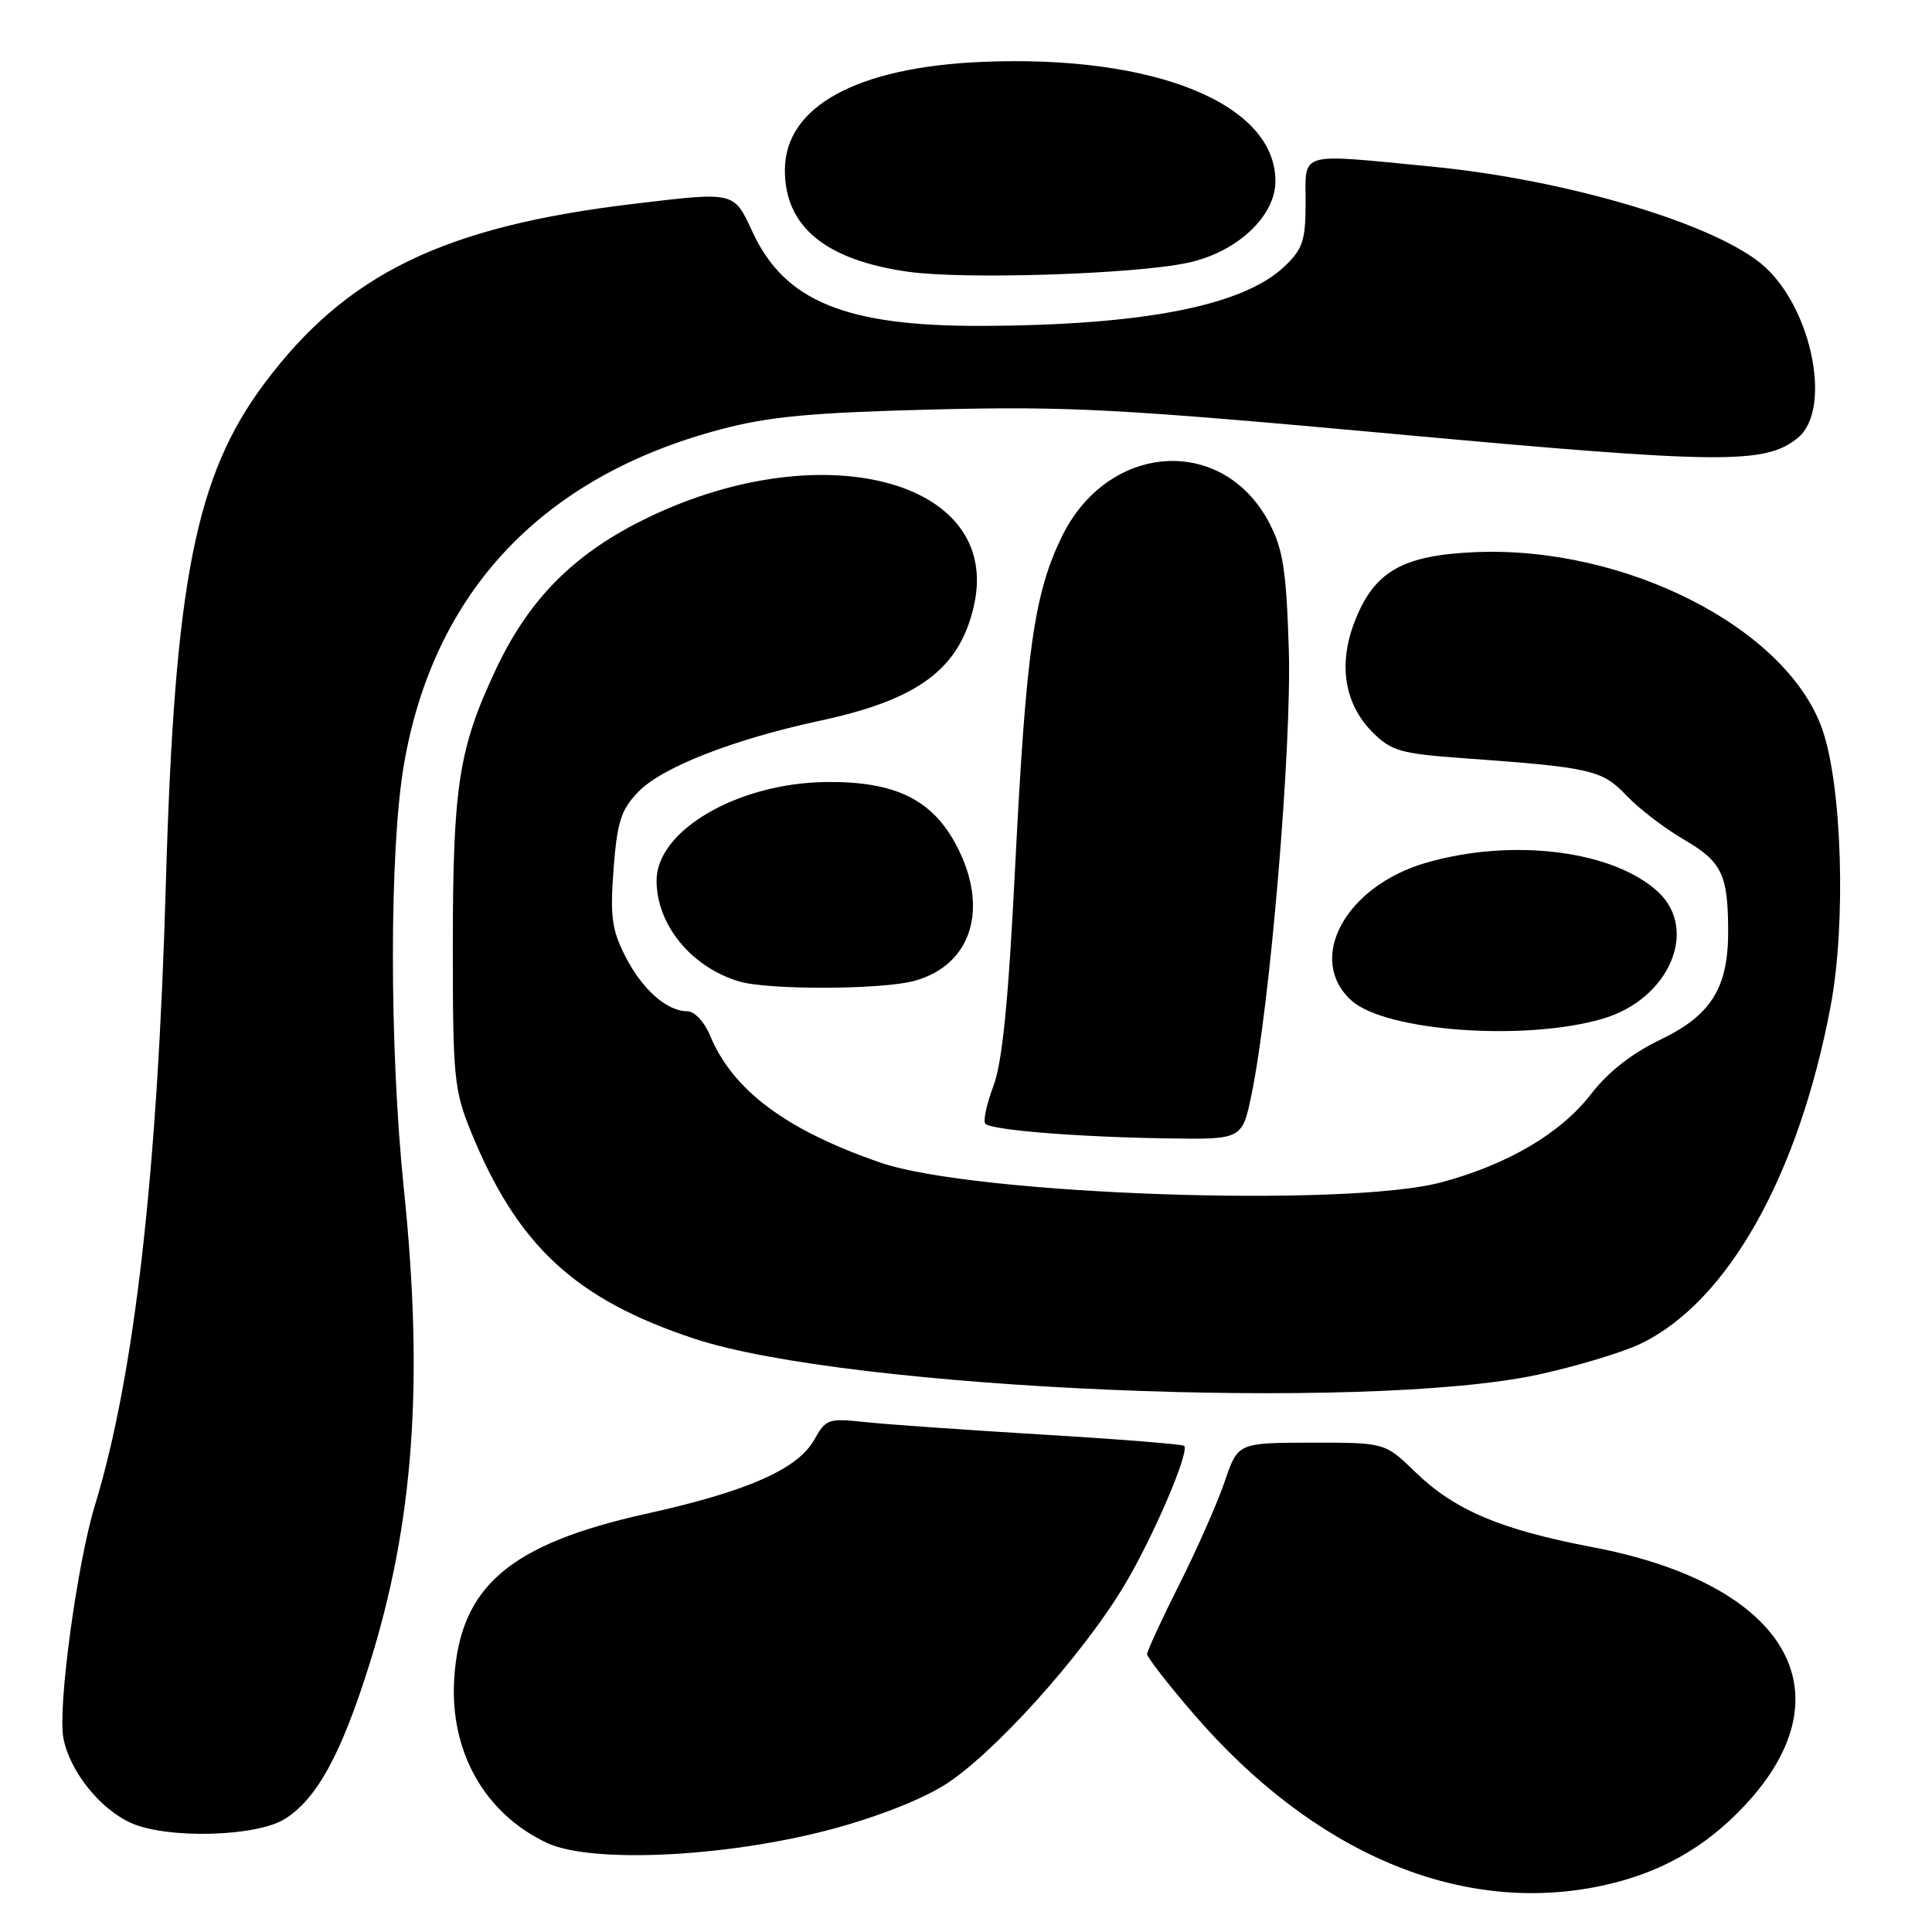<?xml version="1.0" encoding="UTF-8" standalone="no"?>
<!DOCTYPE svg PUBLIC "-//W3C//DTD SVG 1.1//EN" "http://www.w3.org/Graphics/SVG/1.1/DTD/svg11.dtd" >
<svg xmlns="http://www.w3.org/2000/svg" xmlns:xlink="http://www.w3.org/1999/xlink" version="1.1" viewBox="0 0 256 256">
 <g >
 <path fill="currentColor"
d=" M 212.20 249.88 C 219.90 248.24 225.91 244.87 231.19 239.23 C 245.19 224.27 236.73 209.90 211.04 205.01 C 198.79 202.67 192.74 200.11 187.50 195.02 C 183.50 191.15 183.50 191.15 173.76 191.16 C 164.02 191.18 164.02 191.18 162.27 196.34 C 161.30 199.18 158.60 205.30 156.26 209.95 C 153.92 214.60 152.00 218.76 152.00 219.18 C 152.00 219.60 154.76 223.16 158.13 227.07 C 174.09 245.61 193.57 253.83 212.20 249.88 Z  M 109.50 242.56 C 115.52 241.01 121.69 238.65 125.00 236.62 C 131.42 232.68 143.41 219.40 149.02 210.00 C 152.85 203.58 157.67 192.32 156.90 191.58 C 156.68 191.37 148.18 190.69 138.00 190.08 C 127.83 189.47 117.25 188.72 114.50 188.42 C 109.78 187.91 109.41 188.04 107.90 190.76 C 105.73 194.66 99.05 197.61 85.72 200.56 C 67.53 204.59 60.96 210.20 60.19 222.40 C 59.57 232.07 64.20 240.29 72.46 244.19 C 78.19 246.90 95.63 246.14 109.50 242.56 Z  M 37.67 241.06 C 41.93 238.46 45.20 232.51 48.96 220.50 C 54.82 201.80 56.17 183.18 53.51 157.50 C 51.58 138.85 51.58 112.72 53.51 101.38 C 57.43 78.43 71.85 63.14 95.50 56.89 C 101.91 55.19 107.50 54.67 123.64 54.26 C 141.57 53.81 148.34 54.17 185.14 57.54 C 228.14 61.48 233.89 61.54 238.21 58.03 C 242.74 54.36 240.20 41.14 233.85 35.36 C 227.75 29.81 207.82 23.82 189.58 22.06 C 171.82 20.34 173.00 20.00 173.00 26.81 C 173.00 31.86 172.63 32.98 170.24 35.27 C 164.77 40.51 151.54 43.11 130.08 43.18 C 112.05 43.24 103.98 39.93 99.72 30.75 C 97.21 25.34 97.46 25.40 83.97 27.01 C 58.81 30.01 45.92 36.27 35.07 50.76 C 25.89 63.03 23.13 77.01 21.98 117.00 C 20.89 155.44 17.83 182.26 12.57 199.49 C 10.21 207.25 7.63 226.23 8.40 230.30 C 9.22 234.70 13.30 239.78 17.45 241.59 C 22.25 243.68 33.87 243.38 37.67 241.06 Z  M 203.79 182.15 C 208.90 181.04 215.04 179.19 217.44 178.03 C 228.95 172.46 238.35 155.73 242.57 133.31 C 244.64 122.34 244.08 104.01 241.44 96.57 C 236.69 83.19 215.37 72.33 195.50 73.16 C 185.78 73.57 182.02 75.75 179.46 82.47 C 177.30 88.11 178.17 93.33 181.89 97.05 C 184.34 99.49 185.60 99.86 193.57 100.44 C 210.88 101.69 212.26 102.00 215.50 105.40 C 217.15 107.14 220.58 109.77 223.13 111.25 C 228.15 114.17 228.97 115.86 228.99 123.35 C 229.01 130.89 226.74 134.53 220.01 137.76 C 216.24 139.57 213.07 142.05 210.87 144.91 C 206.84 150.15 199.85 154.28 191.00 156.66 C 178.39 160.05 129.07 158.32 116.68 154.06 C 104.19 149.76 97.09 144.47 94.08 137.20 C 93.35 135.42 92.02 134.00 91.10 134.00 C 88.37 134.00 85.10 131.12 82.86 126.72 C 81.07 123.21 80.83 121.45 81.30 115.16 C 81.78 108.91 82.28 107.31 84.55 104.95 C 87.68 101.68 97.13 97.98 108.65 95.50 C 121.75 92.69 127.17 88.63 129.06 80.22 C 132.84 63.40 108.34 57.22 84.87 69.07 C 75.77 73.66 69.97 79.61 65.69 88.73 C 60.76 99.22 60.00 104.18 60.00 125.66 C 60.00 142.67 60.18 144.47 62.36 149.85 C 68.53 165.04 76.19 172.15 91.99 177.38 C 112.47 184.15 180.99 187.07 203.79 182.15 Z  M 165.84 145.00 C 168.32 132.99 171.18 98.80 170.77 86.00 C 170.45 75.65 170.01 72.79 168.22 69.35 C 162.07 57.52 146.71 58.58 140.63 71.25 C 137.02 78.76 135.96 86.27 134.53 114.50 C 133.62 132.71 132.83 140.70 131.63 143.91 C 130.72 146.33 130.24 148.58 130.57 148.91 C 131.40 149.74 142.72 150.66 154.55 150.84 C 164.60 151.00 164.60 151.00 165.84 145.00 Z  M 212.42 134.97 C 221.12 132.40 225.11 123.27 219.74 118.22 C 213.85 112.69 200.41 111.00 188.94 114.33 C 178.25 117.44 173.03 127.09 179.07 132.57 C 183.61 136.67 202.15 138.01 212.42 134.97 Z  M 121.20 129.96 C 128.79 127.85 131.11 120.30 126.71 111.98 C 123.50 105.92 118.58 103.53 109.51 103.62 C 97.79 103.75 87.00 110.01 87.00 116.68 C 87.00 122.53 91.57 128.12 97.91 130.04 C 101.73 131.20 116.93 131.15 121.20 129.96 Z  M 157.39 34.82 C 163.89 33.43 169.00 28.67 169.00 24.00 C 169.00 13.75 152.98 7.23 130.13 8.20 C 113.49 8.91 104.00 14.12 104.00 22.55 C 104.00 30.03 109.37 34.46 120.34 36.01 C 127.76 37.06 150.34 36.34 157.39 34.82 Z "/>
</g>
</svg>
